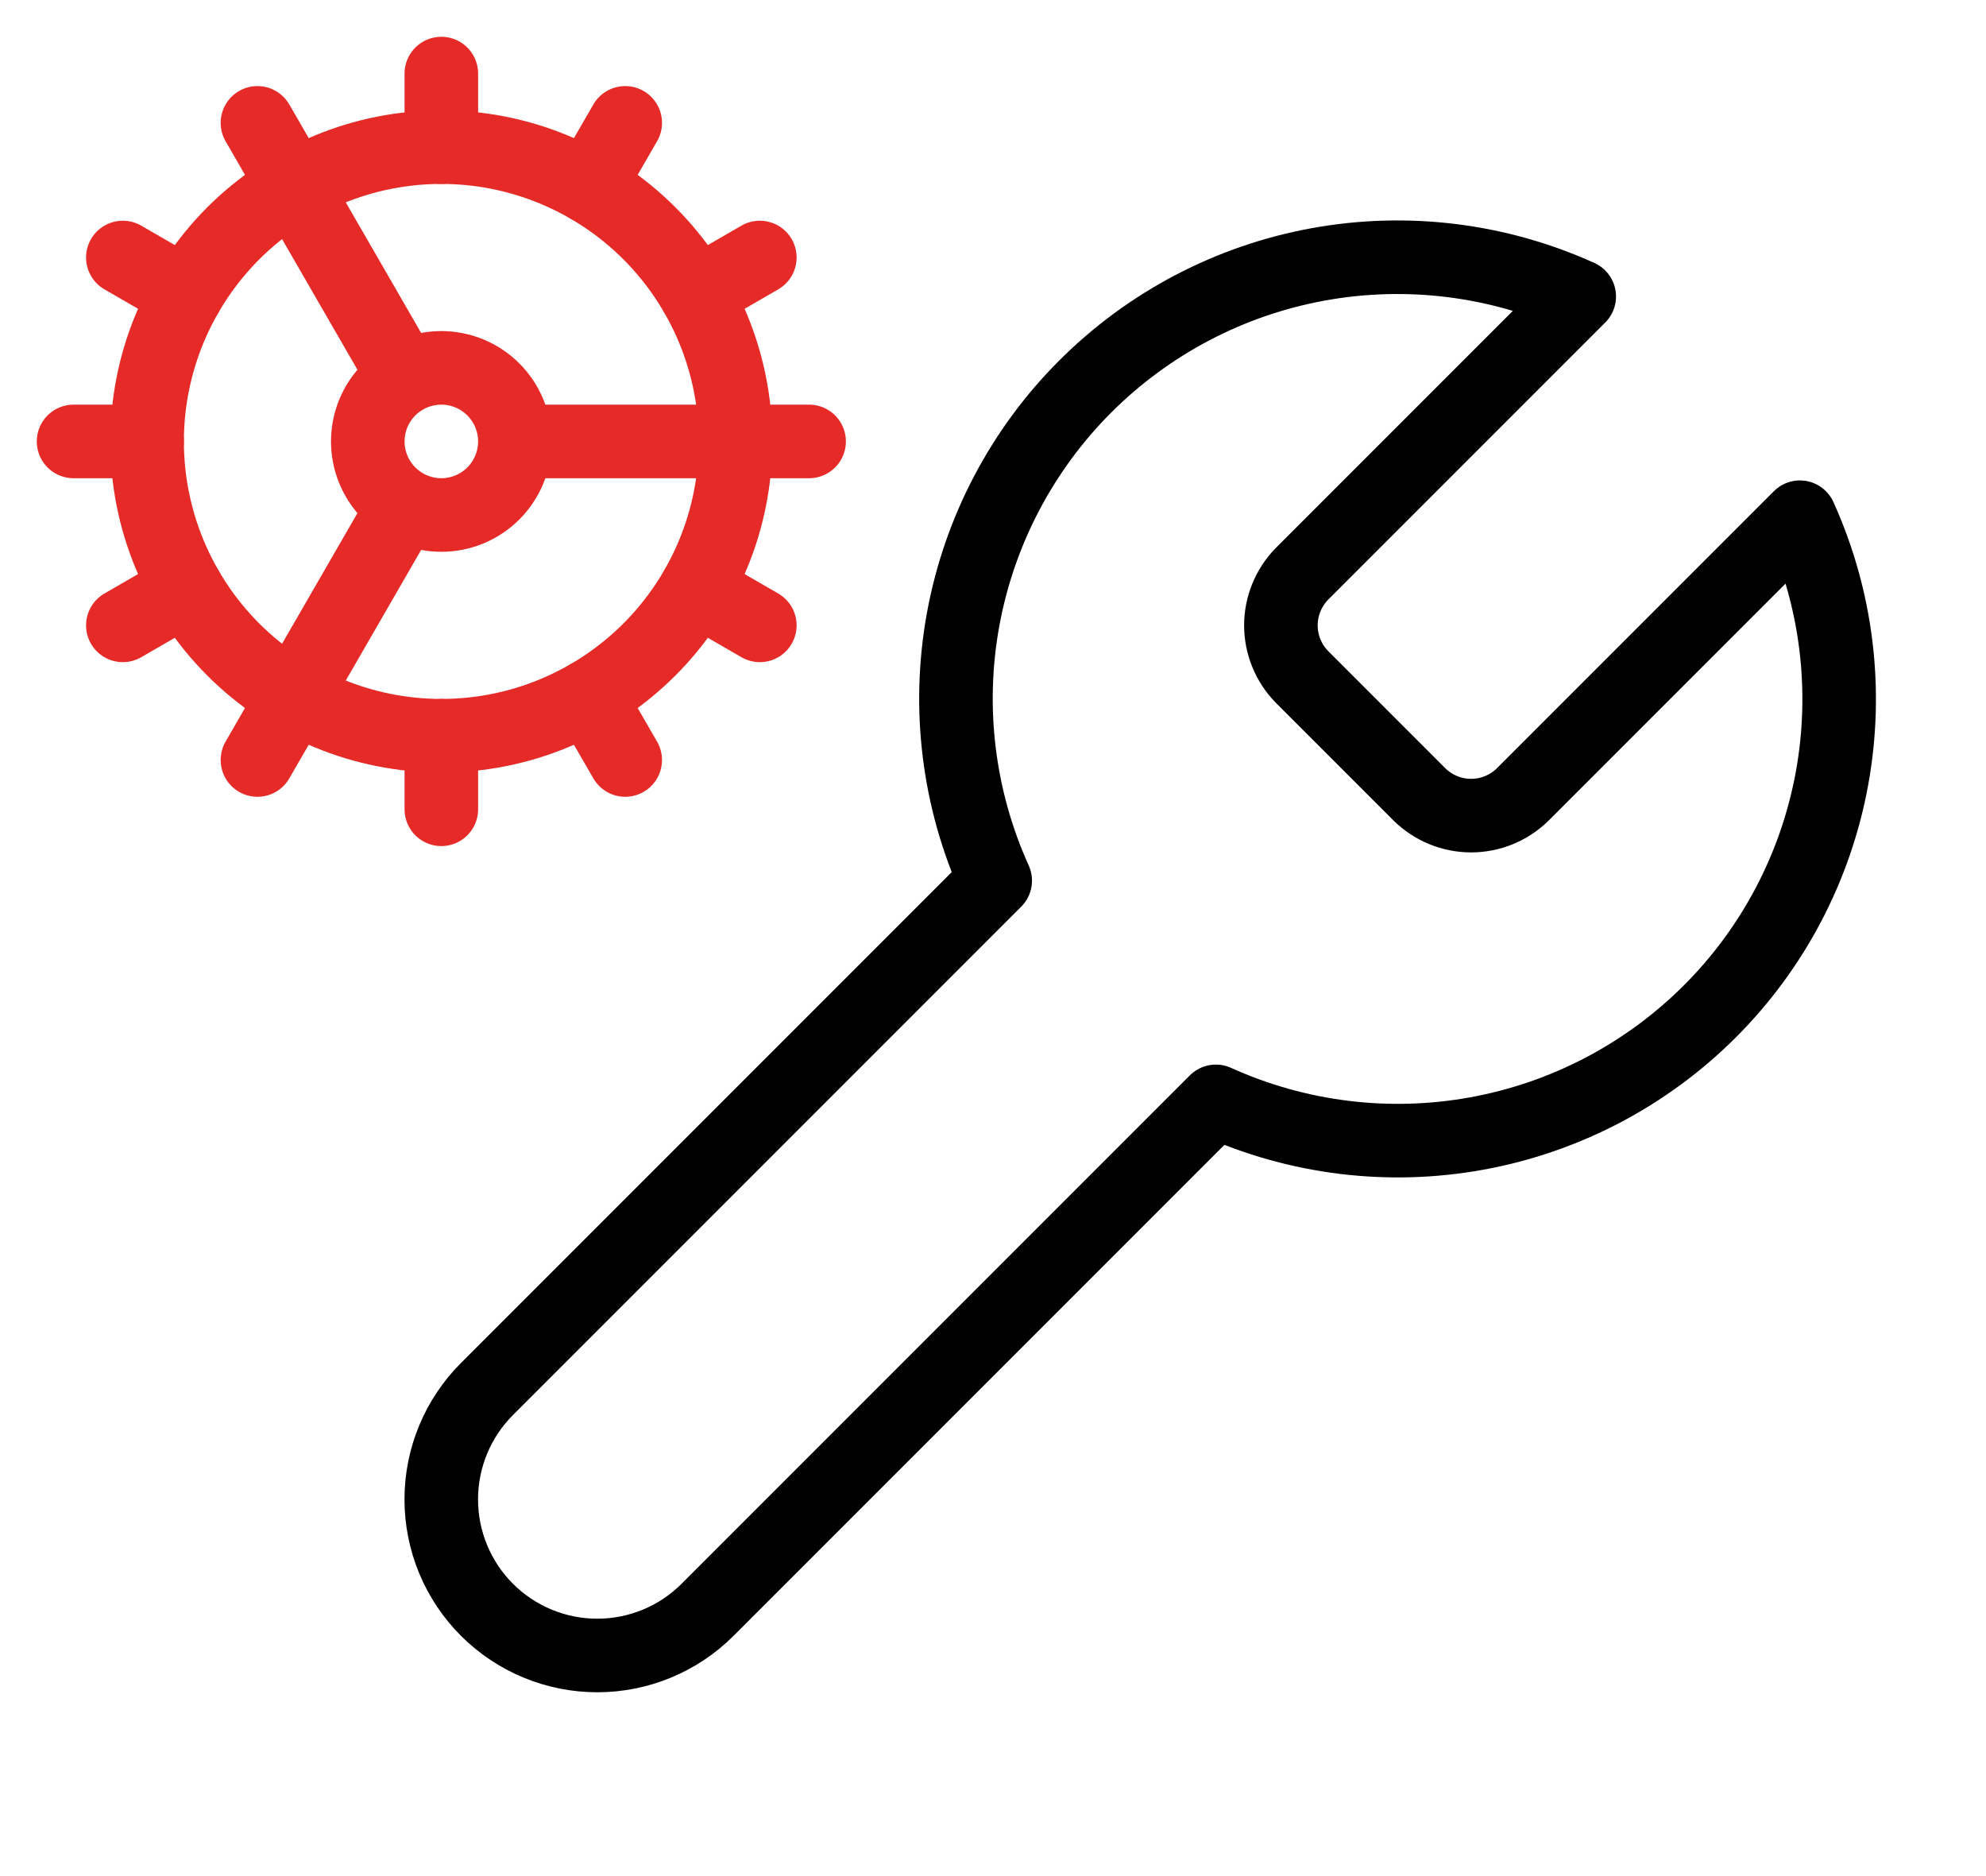 <svg width="54" height="51" viewBox="0 0 54 51" fill="none" xmlns="http://www.w3.org/2000/svg">
<path d="M35.4 15.6C35.034 15.974 34.828 16.477 34.828 17C34.828 17.523 35.034 18.026 35.4 18.4L38.6 21.6C38.974 21.966 39.477 22.172 40 22.172C40.524 22.172 41.026 21.966 41.4 21.6L48.94 14.06C49.946 16.282 50.25 18.758 49.813 21.158C49.376 23.558 48.218 25.768 46.493 27.492C44.768 29.217 42.558 30.376 40.158 30.813C37.759 31.25 35.283 30.946 33.06 29.94L19.24 43.76C18.445 44.556 17.365 45.003 16.24 45.003C15.115 45.003 14.036 44.556 13.24 43.76C12.444 42.964 11.998 41.885 11.998 40.76C11.998 39.635 12.444 38.556 13.24 37.76L27.06 23.94C26.055 21.718 25.75 19.241 26.187 16.842C26.625 14.442 27.783 12.232 29.508 10.507C31.233 8.783 33.442 7.624 35.842 7.187C38.242 6.75 40.718 7.054 42.94 8.06L35.42 15.58L35.4 15.6Z" stroke="black" stroke-width="2" stroke-linecap="round" stroke-linejoin="round"/>
<path d="M12 20C14.122 20 16.157 19.157 17.657 17.657C19.157 16.157 20 14.122 20 12C20 9.878 19.157 7.843 17.657 6.343C16.157 4.843 14.122 4 12 4C9.878 4 7.843 4.843 6.343 6.343C4.843 7.843 4 9.878 4 12C4 14.122 4.843 16.157 6.343 17.657C7.843 19.157 9.878 20 12 20V20Z" stroke="#E52A27" stroke-width="2" stroke-linecap="round" stroke-linejoin="round"/>
<path d="M11 13.73L7 20.66M12 14C12.53 14 13.039 13.789 13.414 13.414C13.789 13.039 14 12.53 14 12C14 11.47 13.789 10.961 13.414 10.586C13.039 10.211 12.53 10 12 10C11.47 10 10.961 10.211 10.586 10.586C10.211 10.961 10 11.47 10 12C10 12.53 10.211 13.039 10.586 13.414C10.961 13.789 11.47 14 12 14ZM12 2V4V2ZM12 22V20V22ZM17 20.66L16 18.93L17 20.66ZM11 10.27L7 3.34L11 10.27ZM20.66 17L18.93 16L20.66 17ZM3.34 7L5.07 8L3.34 7ZM14 12H22H14ZM2 12H4H2ZM20.66 7L18.93 8L20.66 7ZM3.34 17L5.07 16L3.34 17ZM17 3.34L16 5.07L17 3.34Z" stroke="#E52A27" stroke-width="2" stroke-linecap="round" stroke-linejoin="round"/>
</svg>
